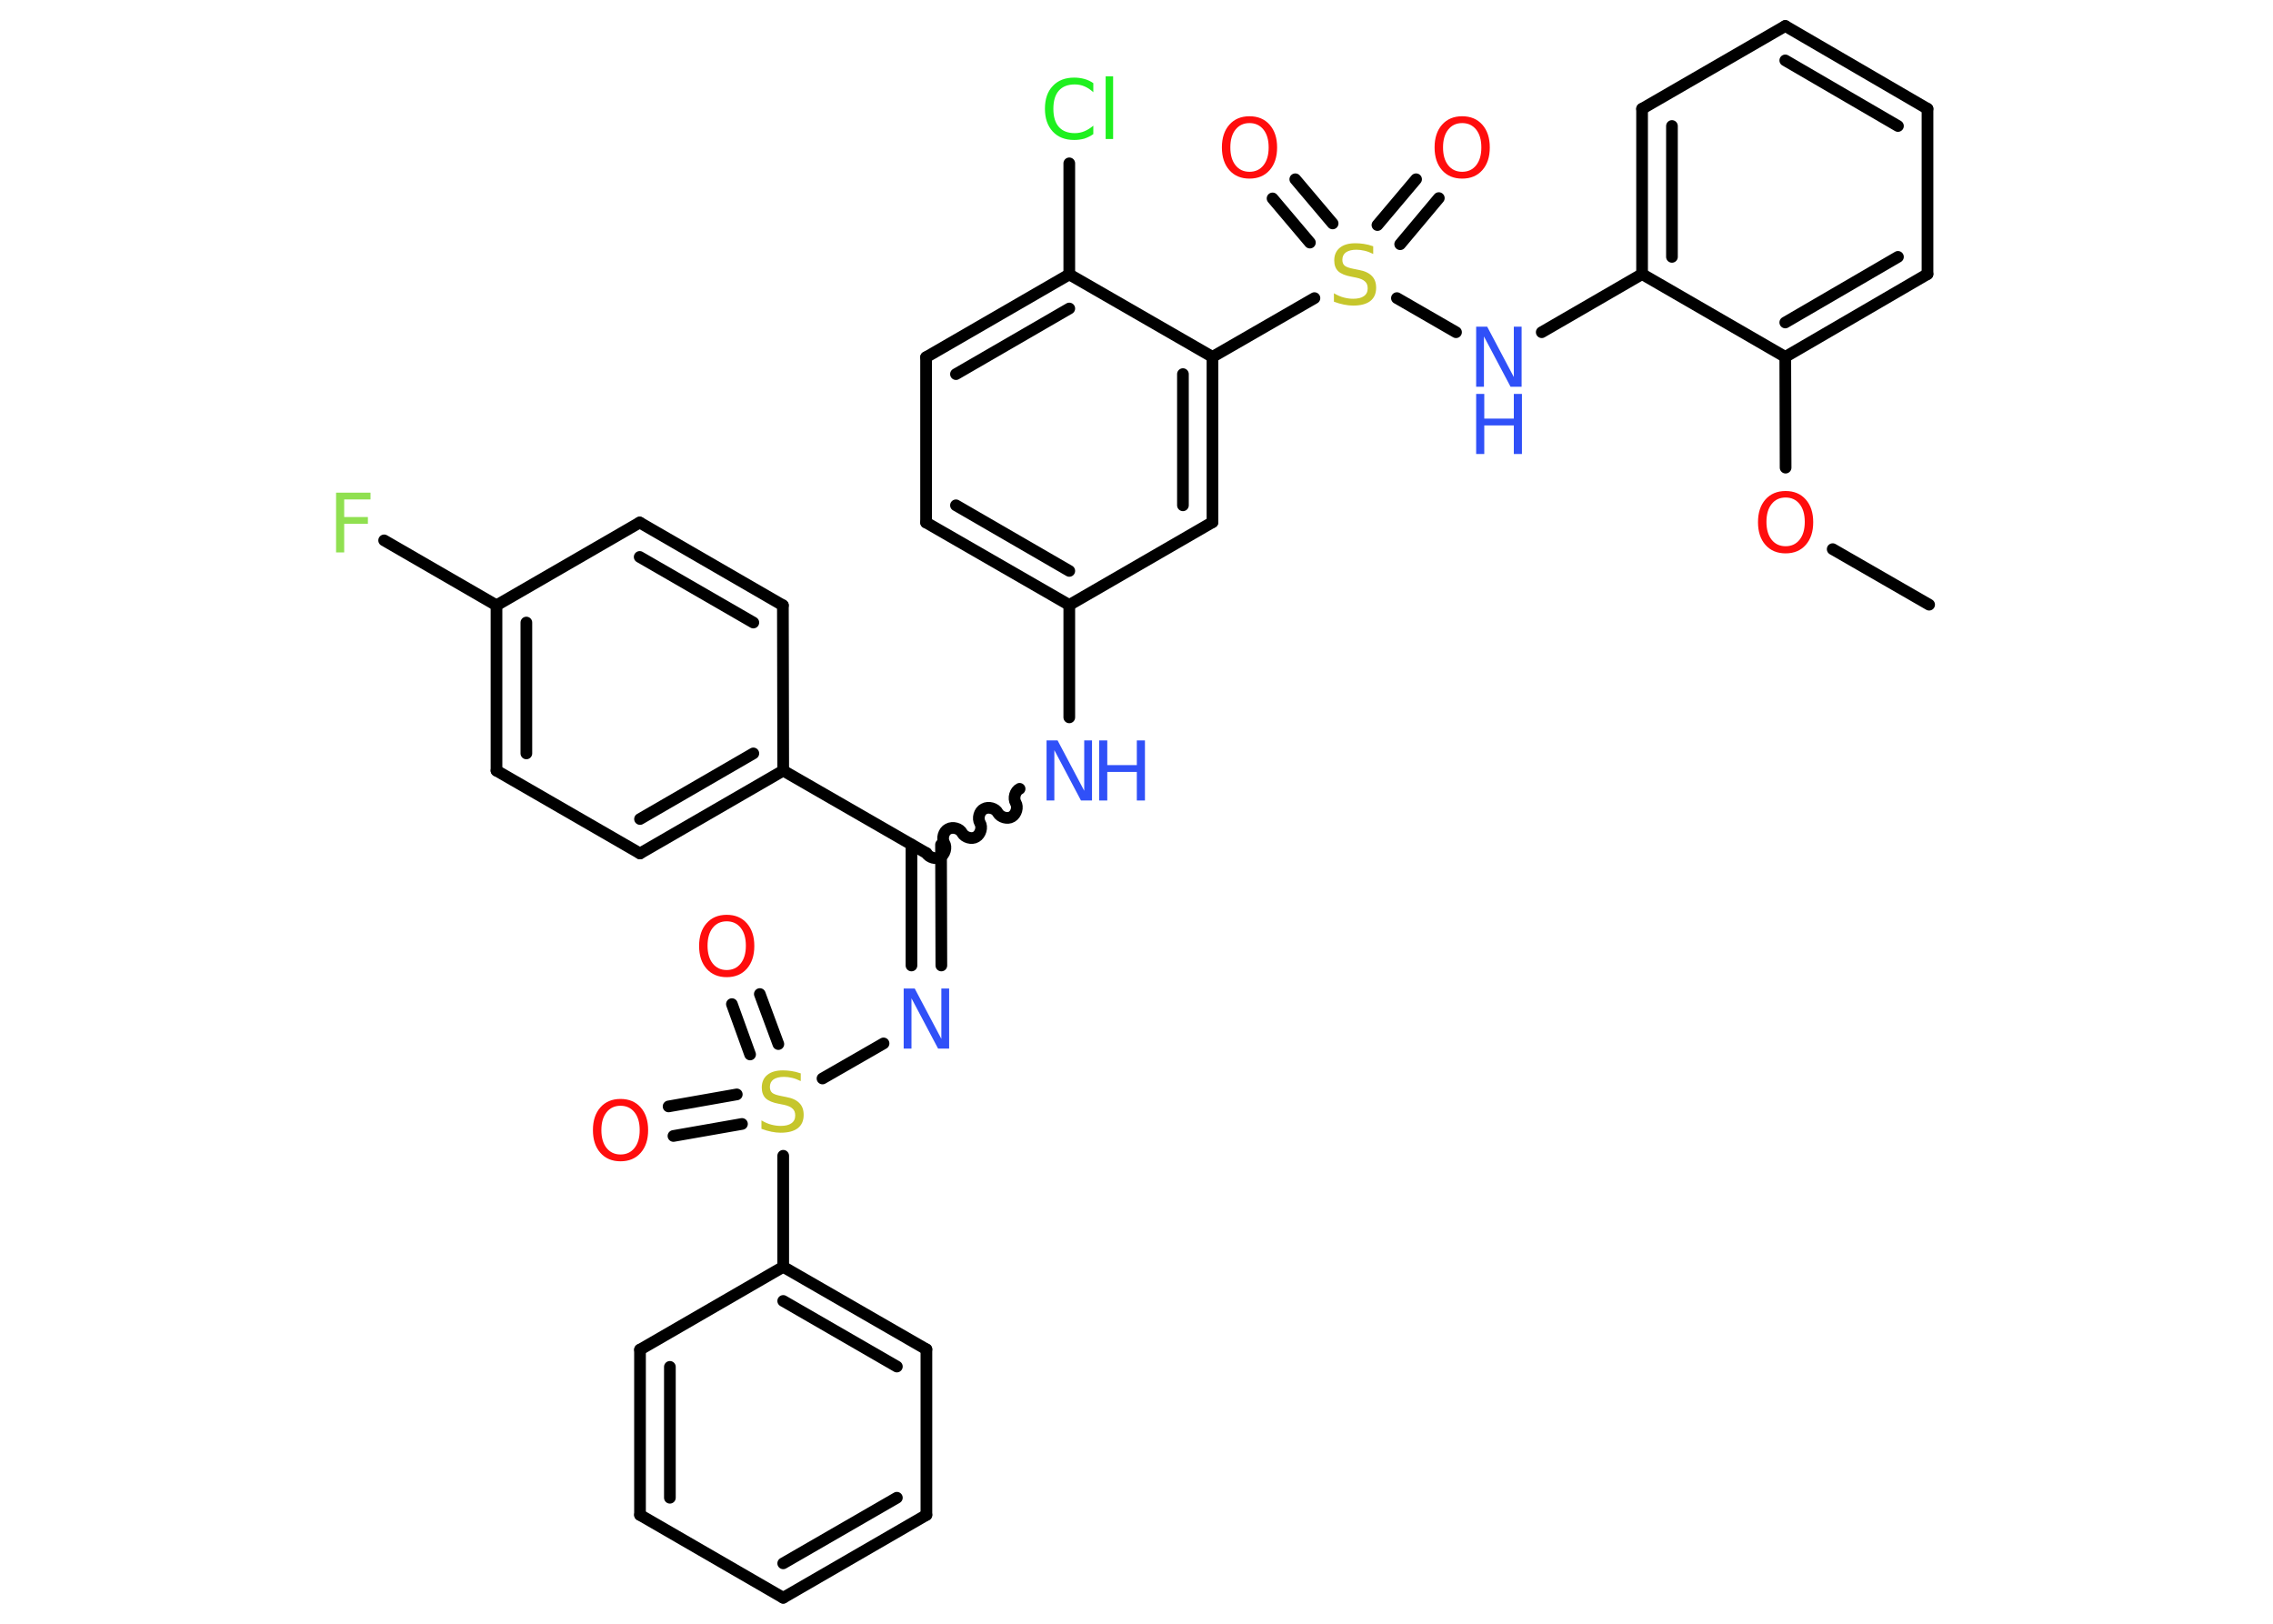 <?xml version='1.0' encoding='UTF-8'?>
<!DOCTYPE svg PUBLIC "-//W3C//DTD SVG 1.1//EN" "http://www.w3.org/Graphics/SVG/1.1/DTD/svg11.dtd">
<svg version='1.2' xmlns='http://www.w3.org/2000/svg' xmlns:xlink='http://www.w3.org/1999/xlink' width='70.0mm' height='50.0mm' viewBox='0 0 70.0 50.0'>
  <desc>Generated by the Chemistry Development Kit (http://github.com/cdk)</desc>
  <g stroke-linecap='round' stroke-linejoin='round' stroke='#000000' stroke-width='.36' fill='#FF0D0D'>
    <rect x='.0' y='.0' width='70.0' height='50.0' fill='#FFFFFF' stroke='none'/>
    <g id='mol1' class='mol'>
      <line id='mol1bnd1' class='bond' x1='59.41' y1='18.62' x2='56.44' y2='16.91'/>
      <line id='mol1bnd2' class='bond' x1='54.99' y1='14.4' x2='54.98' y2='10.99'/>
      <g id='mol1bnd3' class='bond'>
        <line x1='54.98' y1='10.99' x2='59.36' y2='8.44'/>
        <line x1='54.98' y1='9.93' x2='58.45' y2='7.91'/>
      </g>
      <line id='mol1bnd4' class='bond' x1='59.36' y1='8.44' x2='59.36' y2='3.35'/>
      <g id='mol1bnd5' class='bond'>
        <line x1='59.36' y1='3.35' x2='54.98' y2='.8'/>
        <line x1='58.45' y1='3.88' x2='54.98' y2='1.86'/>
      </g>
      <line id='mol1bnd6' class='bond' x1='54.98' y1='.8' x2='50.57' y2='3.35'/>
      <g id='mol1bnd7' class='bond'>
        <line x1='50.57' y1='3.35' x2='50.57' y2='8.44'/>
        <line x1='51.49' y1='3.88' x2='51.49' y2='7.91'/>
      </g>
      <line id='mol1bnd8' class='bond' x1='54.98' y1='10.99' x2='50.57' y2='8.44'/>
      <line id='mol1bnd9' class='bond' x1='50.57' y1='8.44' x2='47.48' y2='10.23'/>
      <line id='mol1bnd10' class='bond' x1='44.84' y1='10.23' x2='43.02' y2='9.18'/>
      <g id='mol1bnd11' class='bond'>
        <line x1='42.42' y1='6.93' x2='43.61' y2='5.52'/>
        <line x1='43.12' y1='7.52' x2='44.31' y2='6.1'/>
      </g>
      <g id='mol1bnd12' class='bond'>
        <line x1='40.34' y1='7.47' x2='39.19' y2='6.11'/>
        <line x1='41.04' y1='6.88' x2='39.89' y2='5.52'/>
      </g>
      <line id='mol1bnd13' class='bond' x1='40.48' y1='9.18' x2='37.34' y2='10.99'/>
      <g id='mol1bnd14' class='bond'>
        <line x1='37.34' y1='16.08' x2='37.34' y2='10.99'/>
        <line x1='36.43' y1='15.56' x2='36.43' y2='11.52'/>
      </g>
      <line id='mol1bnd15' class='bond' x1='37.34' y1='16.08' x2='32.93' y2='18.63'/>
      <line id='mol1bnd16' class='bond' x1='32.93' y1='18.63' x2='32.93' y2='22.09'/>
      <path id='mol1bnd17' class='bond' d='M28.53 26.27c.08 .14 .3 .2 .43 .12c.14 -.08 .2 -.3 .12 -.43c-.08 -.14 -.02 -.36 .12 -.43c.14 -.08 .36 -.02 .43 .12c.08 .14 .3 .2 .43 .12c.14 -.08 .2 -.3 .12 -.43c-.08 -.14 -.02 -.36 .12 -.43c.14 -.08 .36 -.02 .43 .12c.08 .14 .3 .2 .43 .12c.14 -.08 .2 -.3 .12 -.43c-.08 -.14 -.02 -.36 .12 -.43' fill='none' stroke='#000000' stroke-width='.36'/>
      <g id='mol1bnd18' class='bond'>
        <line x1='28.98' y1='26.01' x2='28.99' y2='29.73'/>
        <line x1='28.07' y1='26.01' x2='28.07' y2='29.73'/>
      </g>
      <line id='mol1bnd19' class='bond' x1='27.21' y1='32.13' x2='25.33' y2='33.21'/>
      <g id='mol1bnd20' class='bond'>
        <line x1='23.1' y1='32.47' x2='22.54' y2='30.92'/>
        <line x1='23.97' y1='32.15' x2='23.4' y2='30.61'/>
      </g>
      <g id='mol1bnd21' class='bond'>
        <line x1='22.85' y1='34.61' x2='20.74' y2='34.98'/>
        <line x1='22.69' y1='33.7' x2='20.59' y2='34.07'/>
      </g>
      <line id='mol1bnd22' class='bond' x1='24.12' y1='35.59' x2='24.12' y2='39.01'/>
      <g id='mol1bnd23' class='bond'>
        <line x1='28.53' y1='41.55' x2='24.12' y2='39.01'/>
        <line x1='27.62' y1='42.08' x2='24.12' y2='40.06'/>
      </g>
      <line id='mol1bnd24' class='bond' x1='28.53' y1='41.55' x2='28.53' y2='46.65'/>
      <g id='mol1bnd25' class='bond'>
        <line x1='24.12' y1='49.2' x2='28.53' y2='46.65'/>
        <line x1='24.12' y1='48.14' x2='27.62' y2='46.12'/>
      </g>
      <line id='mol1bnd26' class='bond' x1='24.12' y1='49.2' x2='19.71' y2='46.65'/>
      <g id='mol1bnd27' class='bond'>
        <line x1='19.71' y1='41.56' x2='19.71' y2='46.65'/>
        <line x1='20.63' y1='42.09' x2='20.63' y2='46.12'/>
      </g>
      <line id='mol1bnd28' class='bond' x1='24.12' y1='39.01' x2='19.71' y2='41.56'/>
      <line id='mol1bnd29' class='bond' x1='28.53' y1='26.27' x2='24.12' y2='23.73'/>
      <g id='mol1bnd30' class='bond'>
        <line x1='19.71' y1='26.28' x2='24.12' y2='23.73'/>
        <line x1='19.71' y1='25.22' x2='23.2' y2='23.2'/>
      </g>
      <line id='mol1bnd31' class='bond' x1='19.71' y1='26.28' x2='15.29' y2='23.73'/>
      <g id='mol1bnd32' class='bond'>
        <line x1='15.29' y1='18.64' x2='15.29' y2='23.73'/>
        <line x1='16.21' y1='19.17' x2='16.21' y2='23.2'/>
      </g>
      <line id='mol1bnd33' class='bond' x1='15.29' y1='18.64' x2='11.83' y2='16.64'/>
      <line id='mol1bnd34' class='bond' x1='15.29' y1='18.64' x2='19.7' y2='16.09'/>
      <g id='mol1bnd35' class='bond'>
        <line x1='24.11' y1='18.64' x2='19.7' y2='16.09'/>
        <line x1='23.2' y1='19.17' x2='19.7' y2='17.15'/>
      </g>
      <line id='mol1bnd36' class='bond' x1='24.12' y1='23.73' x2='24.11' y2='18.64'/>
      <g id='mol1bnd37' class='bond'>
        <line x1='28.52' y1='16.09' x2='32.93' y2='18.63'/>
        <line x1='29.44' y1='15.56' x2='32.93' y2='17.58'/>
      </g>
      <line id='mol1bnd38' class='bond' x1='28.52' y1='16.09' x2='28.52' y2='11.0'/>
      <g id='mol1bnd39' class='bond'>
        <line x1='32.93' y1='8.45' x2='28.52' y2='11.0'/>
        <line x1='32.93' y1='9.5' x2='29.44' y2='11.52'/>
      </g>
      <line id='mol1bnd40' class='bond' x1='37.34' y1='10.99' x2='32.93' y2='8.45'/>
      <line id='mol1bnd41' class='bond' x1='32.93' y1='8.45' x2='32.93' y2='5.03'/>
      <path id='mol1atm2' class='atom' d='M54.99 15.32q-.27 .0 -.43 .2q-.16 .2 -.16 .55q.0 .35 .16 .55q.16 .2 .43 .2q.27 .0 .43 -.2q.16 -.2 .16 -.55q.0 -.35 -.16 -.55q-.16 -.2 -.43 -.2zM54.99 15.12q.39 .0 .62 .26q.23 .26 .23 .7q.0 .44 -.23 .7q-.23 .26 -.62 .26q-.39 .0 -.62 -.26q-.23 -.26 -.23 -.7q.0 -.44 .23 -.7q.23 -.26 .62 -.26z' stroke='none'/>
      <g id='mol1atm9' class='atom'>
        <path d='M45.46 10.06h.34l.82 1.55v-1.55h.24v1.85h-.34l-.82 -1.55v1.55h-.24v-1.85z' stroke='none' fill='#3050F8'/>
        <path d='M45.46 12.13h.25v.76h.91v-.76h.25v1.85h-.25v-.88h-.91v.88h-.25v-1.85z' stroke='none' fill='#3050F8'/>
      </g>
      <path id='mol1atm10' class='atom' d='M42.29 7.58v.24q-.14 -.07 -.27 -.1q-.13 -.03 -.25 -.03q-.2 .0 -.32 .08q-.11 .08 -.11 .23q.0 .12 .07 .18q.07 .06 .28 .1l.15 .03q.28 .05 .41 .19q.13 .13 .13 .36q.0 .27 -.18 .41q-.18 .14 -.53 .14q-.13 .0 -.28 -.03q-.15 -.03 -.31 -.09v-.26q.15 .09 .3 .13q.15 .04 .29 .04q.22 .0 .33 -.08q.12 -.08 .12 -.24q.0 -.14 -.08 -.21q-.08 -.08 -.27 -.12l-.15 -.03q-.28 -.05 -.41 -.17q-.12 -.12 -.12 -.33q.0 -.25 .17 -.39q.17 -.14 .48 -.14q.13 .0 .26 .02q.14 .02 .28 .07z' stroke='none' fill='#C6C62C'/>
      <path id='mol1atm11' class='atom' d='M45.03 3.79q-.27 .0 -.43 .2q-.16 .2 -.16 .55q.0 .35 .16 .55q.16 .2 .43 .2q.27 .0 .43 -.2q.16 -.2 .16 -.55q.0 -.35 -.16 -.55q-.16 -.2 -.43 -.2zM45.03 3.58q.39 .0 .62 .26q.23 .26 .23 .7q.0 .44 -.23 .7q-.23 .26 -.62 .26q-.39 .0 -.62 -.26q-.23 -.26 -.23 -.7q.0 -.44 .23 -.7q.23 -.26 .62 -.26z' stroke='none'/>
      <path id='mol1atm12' class='atom' d='M38.48 3.79q-.27 .0 -.43 .2q-.16 .2 -.16 .55q.0 .35 .16 .55q.16 .2 .43 .2q.27 .0 .43 -.2q.16 -.2 .16 -.55q.0 -.35 -.16 -.55q-.16 -.2 -.43 -.2zM38.48 3.58q.39 .0 .62 .26q.23 .26 .23 .7q.0 .44 -.23 .7q-.23 .26 -.62 .26q-.39 .0 -.62 -.26q-.23 -.26 -.23 -.7q.0 -.44 .23 -.7q.23 -.26 .62 -.26z' stroke='none'/>
      <g id='mol1atm16' class='atom'>
        <path d='M32.23 22.8h.34l.82 1.55v-1.55h.24v1.85h-.34l-.82 -1.55v1.55h-.24v-1.85z' stroke='none' fill='#3050F8'/>
        <path d='M33.85 22.8h.25v.76h.91v-.76h.25v1.85h-.25v-.88h-.91v.88h-.25v-1.85z' stroke='none' fill='#3050F8'/>
      </g>
      <path id='mol1atm18' class='atom' d='M27.83 30.44h.34l.82 1.55v-1.55h.24v1.85h-.34l-.82 -1.55v1.55h-.24v-1.85z' stroke='none' fill='#3050F8'/>
      <path id='mol1atm19' class='atom' d='M24.66 33.05v.24q-.14 -.07 -.27 -.1q-.13 -.03 -.25 -.03q-.2 .0 -.32 .08q-.11 .08 -.11 .23q.0 .12 .07 .18q.07 .06 .28 .1l.15 .03q.28 .05 .41 .19q.13 .13 .13 .36q.0 .27 -.18 .41q-.18 .14 -.53 .14q-.13 .0 -.28 -.03q-.15 -.03 -.31 -.09v-.26q.15 .09 .3 .13q.15 .04 .29 .04q.22 .0 .33 -.08q.12 -.08 .12 -.24q.0 -.14 -.08 -.21q-.08 -.08 -.27 -.12l-.15 -.03q-.28 -.05 -.41 -.17q-.12 -.12 -.12 -.33q.0 -.25 .17 -.39q.17 -.14 .48 -.14q.13 .0 .26 .02q.14 .02 .28 .07z' stroke='none' fill='#C6C62C'/>
      <path id='mol1atm20' class='atom' d='M22.38 28.37q-.27 .0 -.43 .2q-.16 .2 -.16 .55q.0 .35 .16 .55q.16 .2 .43 .2q.27 .0 .43 -.2q.16 -.2 .16 -.55q.0 -.35 -.16 -.55q-.16 -.2 -.43 -.2zM22.38 28.17q.39 .0 .62 .26q.23 .26 .23 .7q.0 .44 -.23 .7q-.23 .26 -.62 .26q-.39 .0 -.62 -.26q-.23 -.26 -.23 -.7q.0 -.44 .23 -.7q.23 -.26 .62 -.26z' stroke='none'/>
      <path id='mol1atm21' class='atom' d='M19.11 34.05q-.27 .0 -.43 .2q-.16 .2 -.16 .55q.0 .35 .16 .55q.16 .2 .43 .2q.27 .0 .43 -.2q.16 -.2 .16 -.55q.0 -.35 -.16 -.55q-.16 -.2 -.43 -.2zM19.11 33.84q.39 .0 .62 .26q.23 .26 .23 .7q.0 .44 -.23 .7q-.23 .26 -.62 .26q-.39 .0 -.62 -.26q-.23 -.26 -.23 -.7q.0 -.44 .23 -.7q.23 -.26 .62 -.26z' stroke='none'/>
      <path id='mol1atm32' class='atom' d='M10.35 15.17h1.06v.21h-.81v.54h.73v.21h-.73v.88h-.25v-1.85z' stroke='none' fill='#90E050'/>
      <path id='mol1atm38' class='atom' d='M33.67 2.57v.27q-.13 -.12 -.27 -.18q-.14 -.06 -.3 -.06q-.32 .0 -.49 .19q-.17 .19 -.17 .56q.0 .37 .17 .56q.17 .19 .49 .19q.16 .0 .3 -.06q.14 -.06 .27 -.17v.26q-.13 .09 -.28 .14q-.15 .04 -.31 .04q-.42 .0 -.66 -.26q-.24 -.26 -.24 -.7q.0 -.45 .24 -.7q.24 -.26 .66 -.26q.16 .0 .31 .04q.15 .04 .28 .13zM34.05 2.35h.23v1.93h-.23v-1.93z' stroke='none' fill='#1FF01F'/>
    </g>
  </g>
</svg>
